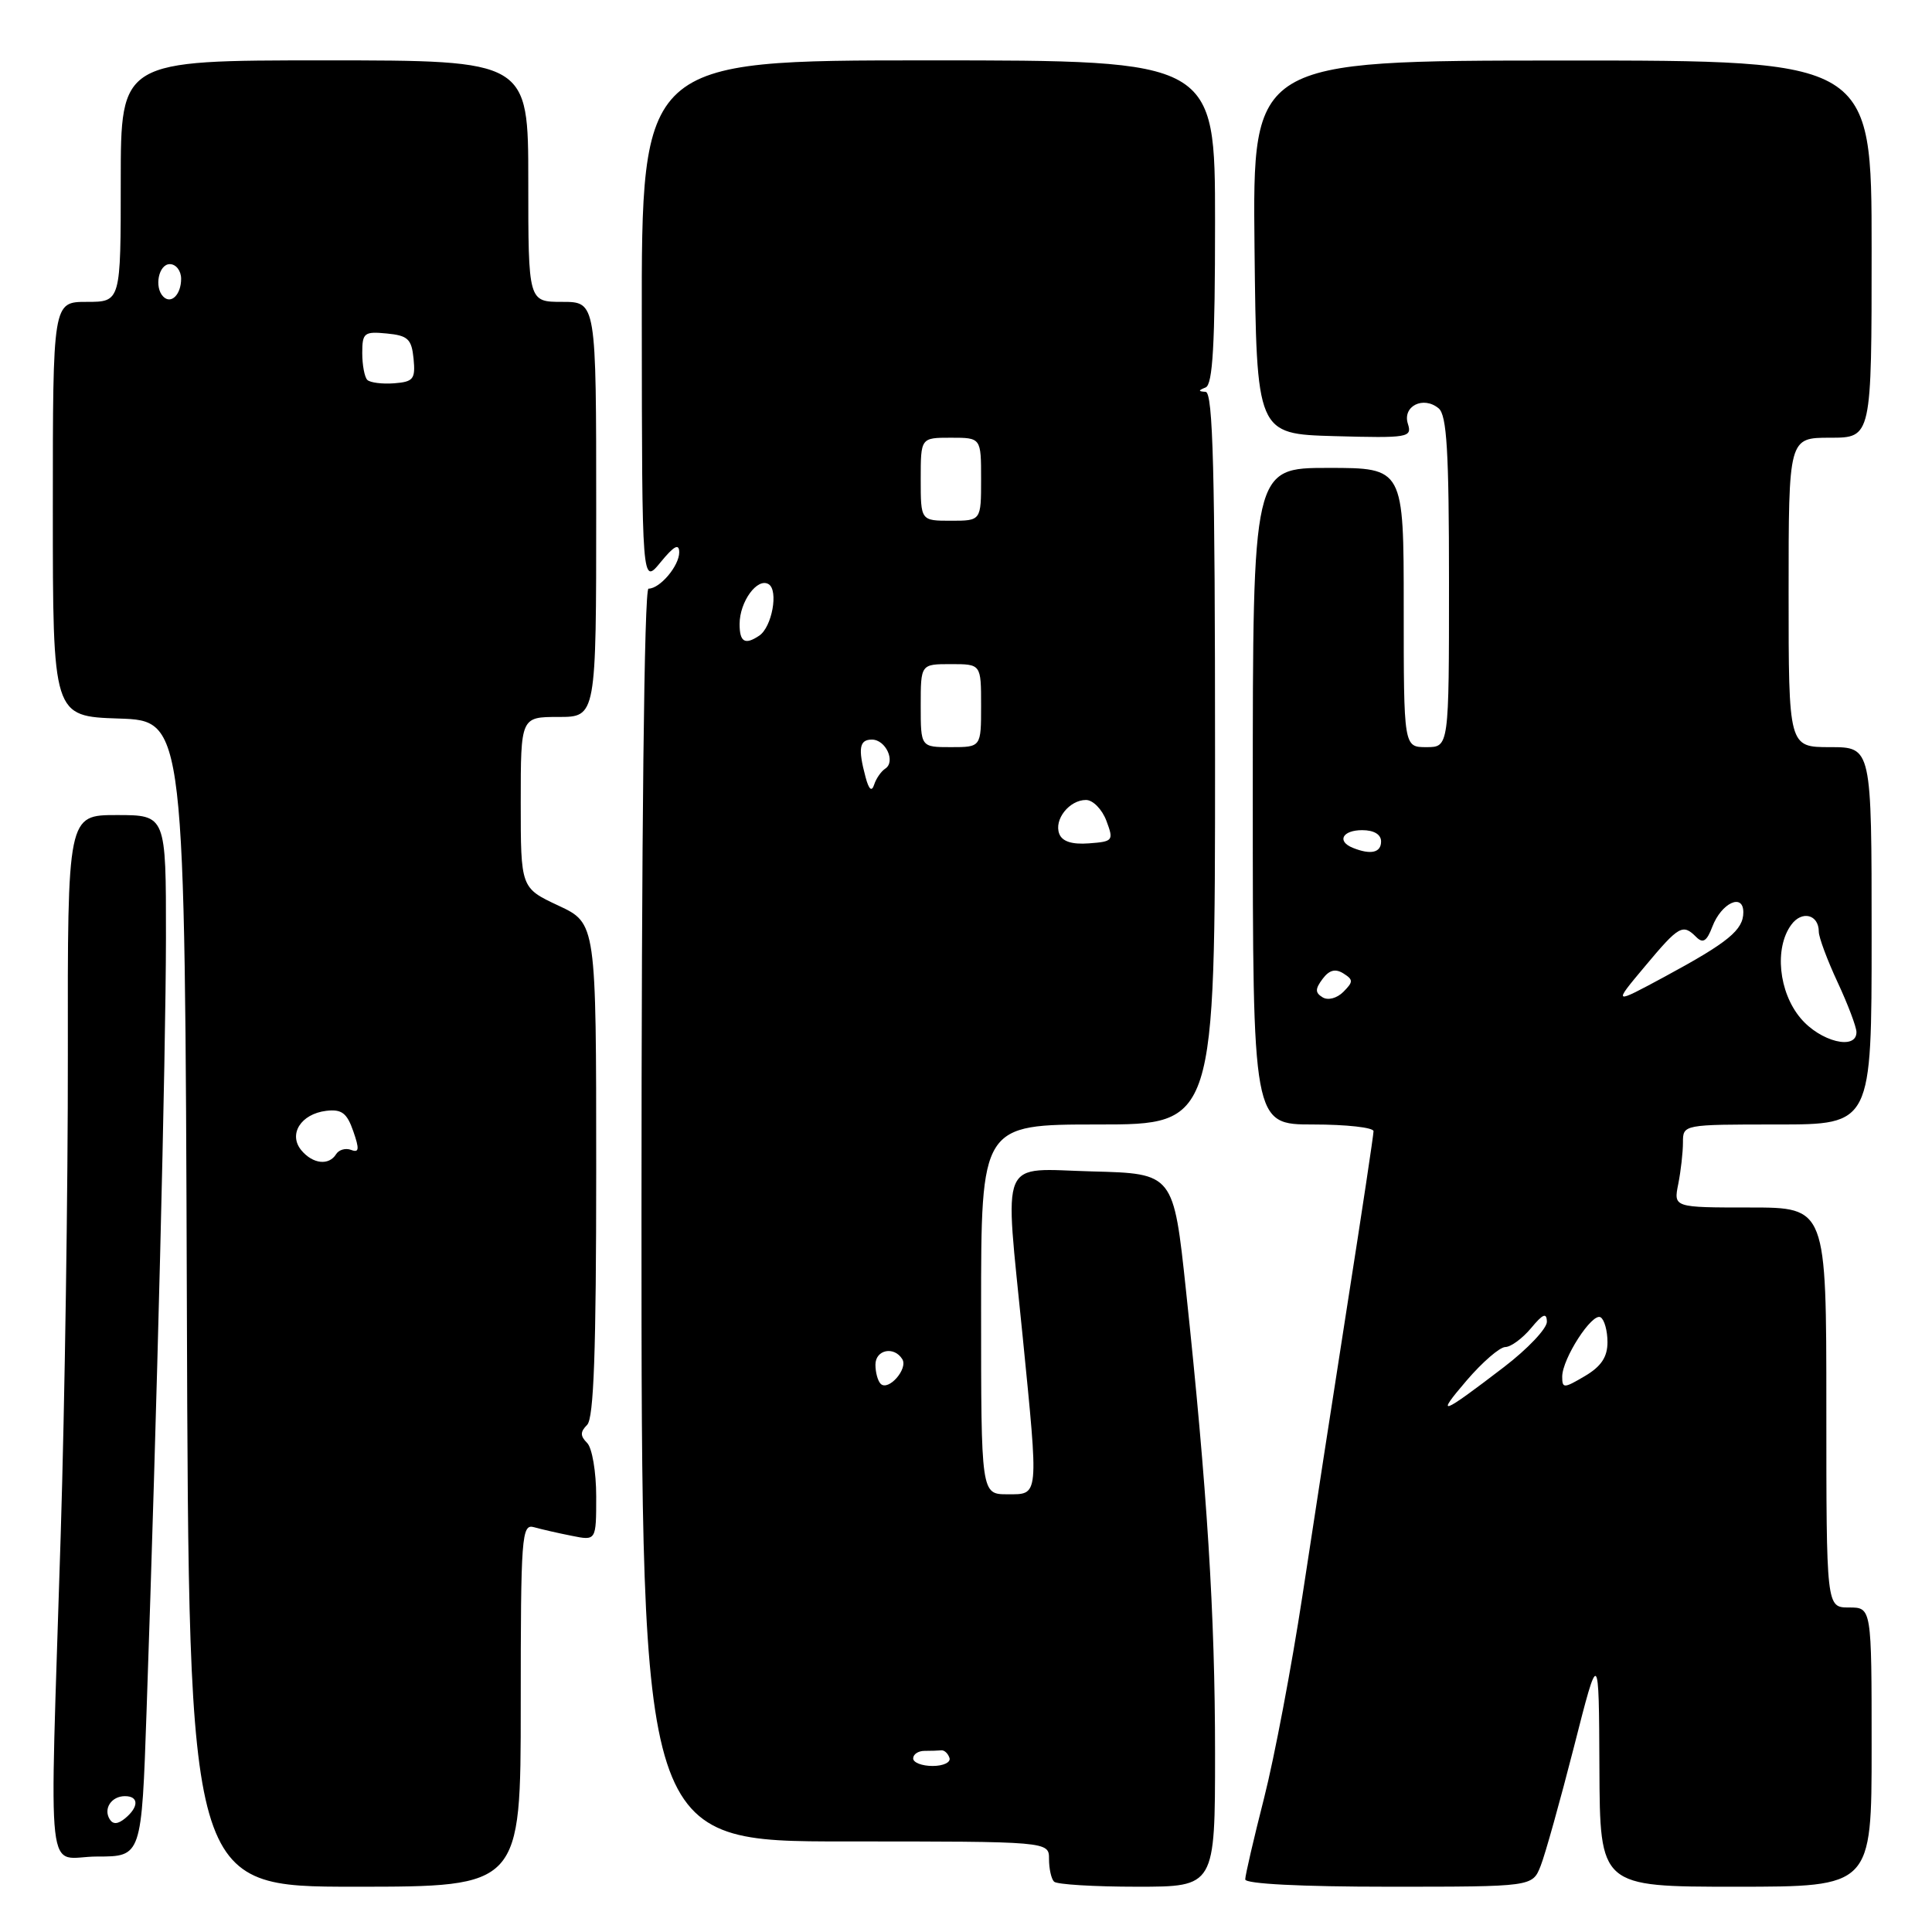 <?xml version="1.0" encoding="UTF-8" standalone="no"?>
<!DOCTYPE svg PUBLIC "-//W3C//DTD SVG 1.1//EN" "http://www.w3.org/Graphics/SVG/1.1/DTD/svg11.dtd" >
<svg xmlns="http://www.w3.org/2000/svg" xmlns:xlink="http://www.w3.org/1999/xlink" version="1.1" viewBox="0 0 256 256">
 <g >
 <path fill="currentColor"
d=" M 69.00 225.93 C 69.00 203.49 69.12 201.90 70.75 202.36 C 71.71 202.63 73.96 203.15 75.75 203.50 C 79.00 204.16 79.00 204.16 79.00 198.28 C 79.00 195.04 78.46 191.86 77.80 191.20 C 76.87 190.27 76.87 189.73 77.80 188.80 C 78.68 187.92 79.00 179.02 79.00 154.97 C 79.00 122.34 79.00 122.34 74.00 120.00 C 69.00 117.66 69.00 117.66 69.00 106.33 C 69.00 95.00 69.00 95.00 74.00 95.00 C 79.00 95.00 79.00 95.00 79.00 67.50 C 79.00 40.00 79.00 40.00 74.50 40.00 C 70.00 40.00 70.00 40.00 70.00 24.00 C 70.00 8.00 70.00 8.00 43.00 8.00 C 16.00 8.00 16.00 8.00 16.00 24.00 C 16.00 40.00 16.00 40.00 11.50 40.00 C 7.00 40.00 7.00 40.00 7.00 67.46 C 7.00 94.92 7.00 94.92 15.75 95.21 C 24.50 95.50 24.50 95.50 24.76 172.75 C 25.01 250.00 25.01 250.00 47.01 250.00 C 69.00 250.00 69.00 250.00 69.00 225.93 Z  M 161.00 232.31 C 161.00 213.93 159.96 197.42 157.15 171.00 C 155.50 155.50 155.50 155.50 144.75 155.22 C 132.22 154.89 133.10 152.81 135.50 177.00 C 137.64 198.57 137.70 198.00 133.50 198.00 C 130.00 198.00 130.00 198.00 130.00 173.50 C 130.00 149.00 130.00 149.00 145.50 149.00 C 161.00 149.00 161.00 149.00 161.00 100.50 C 161.00 62.41 160.73 51.98 159.75 51.92 C 158.75 51.86 158.75 51.74 159.75 51.34 C 160.70 50.96 161.00 45.61 161.00 29.42 C 161.00 8.00 161.00 8.00 123.00 8.00 C 85.00 8.00 85.00 8.00 85.04 42.75 C 85.07 77.50 85.07 77.50 87.53 74.50 C 89.31 72.33 89.99 71.96 90.00 73.18 C 90.00 74.98 87.45 78.00 85.93 78.00 C 85.36 78.00 85.00 110.59 85.00 161.00 C 85.00 244.00 85.00 244.00 112.00 244.00 C 139.00 244.00 139.00 244.00 139.00 246.33 C 139.00 247.62 139.30 248.97 139.67 249.33 C 140.03 249.70 144.98 250.00 150.67 250.00 C 161.00 250.00 161.00 250.00 161.00 232.31 Z  M 204.14 247.25 C 204.74 245.74 206.72 238.65 208.55 231.50 C 211.86 218.50 211.86 218.50 211.93 234.25 C 212.00 250.00 212.00 250.00 230.00 250.00 C 248.00 250.00 248.00 250.00 248.00 231.50 C 248.00 213.00 248.00 213.00 245.00 213.00 C 242.00 213.00 242.00 213.00 242.00 186.50 C 242.00 160.00 242.00 160.00 231.88 160.00 C 221.75 160.00 221.75 160.00 222.38 156.88 C 222.72 155.16 223.00 152.68 223.00 151.38 C 223.00 149.00 223.01 149.00 235.50 149.00 C 248.00 149.00 248.00 149.00 248.00 124.00 C 248.00 99.00 248.00 99.00 242.50 99.00 C 237.00 99.00 237.00 99.00 237.00 78.50 C 237.00 58.00 237.00 58.00 242.50 58.00 C 248.00 58.00 248.00 58.00 248.00 33.01 C 248.00 8.01 248.00 8.01 206.98 8.02 C 165.97 8.04 165.97 8.04 166.23 32.77 C 166.50 57.50 166.50 57.50 176.83 57.79 C 186.62 58.06 187.13 57.97 186.55 56.15 C 185.81 53.82 188.60 52.42 190.63 54.11 C 191.71 55.01 192.00 59.79 192.00 77.12 C 192.00 99.00 192.00 99.00 189.00 99.00 C 186.00 99.00 186.00 99.00 186.00 80.50 C 186.00 62.00 186.00 62.00 176.00 62.00 C 166.00 62.00 166.00 62.00 166.00 105.50 C 166.00 149.00 166.00 149.00 174.00 149.00 C 178.40 149.00 182.00 149.40 182.00 149.89 C 182.00 150.37 180.46 160.61 178.57 172.64 C 176.69 184.66 173.99 202.15 172.57 211.50 C 171.14 220.85 168.86 232.90 167.49 238.28 C 166.12 243.66 165.00 248.49 165.00 249.03 C 165.00 249.62 172.37 250.00 184.02 250.00 C 203.05 250.00 203.05 250.00 204.14 247.25 Z  M 19.42 226.75 C 20.80 186.92 21.97 139.94 21.99 124.25 C 22.00 108.00 22.00 108.00 15.47 108.00 C 8.95 108.00 8.95 108.00 8.99 139.75 C 9.01 157.21 8.59 185.90 8.04 203.50 C 6.56 251.30 5.96 246.00 12.88 246.00 C 18.76 246.00 18.76 246.00 19.42 226.75 Z  M 39.93 152.42 C 38.17 150.29 39.87 147.60 43.23 147.19 C 45.27 146.95 45.97 147.47 46.81 149.89 C 47.64 152.27 47.59 152.78 46.53 152.37 C 45.80 152.09 44.91 152.34 44.54 152.93 C 43.58 154.48 41.45 154.24 39.93 152.42 Z  M 48.67 50.34 C 48.30 49.97 48.00 48.36 48.00 46.77 C 48.00 44.10 48.26 43.90 51.25 44.19 C 54.05 44.46 54.54 44.92 54.80 47.53 C 55.06 50.24 54.78 50.59 52.22 50.79 C 50.63 50.91 49.04 50.70 48.67 50.34 Z  M 21.64 39.31 C 20.40 38.07 21.02 35.00 22.50 35.00 C 23.32 35.00 24.00 35.87 24.00 36.94 C 24.00 39.03 22.68 40.35 21.64 39.31 Z  M 121.00 233.00 C 121.00 232.45 121.67 232.00 122.50 232.00 C 123.33 232.00 124.33 231.97 124.72 231.93 C 125.12 231.88 125.61 232.33 125.81 232.93 C 126.01 233.52 125.00 234.00 123.58 234.00 C 122.16 234.00 121.00 233.55 121.00 233.00 Z  M 116.69 183.36 C 116.31 182.98 116.00 181.84 116.00 180.83 C 116.00 178.84 118.47 178.33 119.56 180.10 C 120.35 181.38 117.71 184.38 116.69 183.36 Z  M 140.36 110.49 C 139.63 108.60 141.69 106.00 143.90 106.00 C 144.82 106.00 146.03 107.24 146.60 108.75 C 147.59 111.39 147.50 111.51 144.29 111.75 C 142.04 111.92 140.75 111.50 140.36 110.49 Z  M 114.69 102.97 C 113.67 99.16 113.87 98.00 115.53 98.00 C 117.37 98.00 118.71 100.93 117.30 101.85 C 116.75 102.21 116.09 103.16 115.83 103.97 C 115.51 104.96 115.13 104.63 114.69 102.97 Z  M 122.00 93.50 C 122.00 88.00 122.00 88.00 126.00 88.00 C 130.00 88.00 130.00 88.00 130.00 93.50 C 130.00 99.00 130.00 99.00 126.00 99.00 C 122.00 99.00 122.00 99.00 122.00 93.50 Z  M 98.00 82.69 C 98.00 79.72 100.36 76.49 101.85 77.41 C 103.18 78.23 102.29 83.10 100.60 84.23 C 98.71 85.50 98.00 85.08 98.00 82.69 Z  M 122.00 63.50 C 122.00 58.00 122.00 58.00 126.00 58.00 C 130.00 58.00 130.00 58.00 130.00 63.50 C 130.00 69.00 130.00 69.00 126.00 69.00 C 122.00 69.00 122.00 69.00 122.00 63.50 Z  M 194.33 182.93 C 196.42 180.49 198.73 178.49 199.46 178.49 C 200.20 178.48 201.73 177.35 202.87 175.99 C 204.44 174.09 204.94 173.89 204.97 175.13 C 204.99 176.03 202.43 178.73 199.30 181.13 C 190.92 187.55 190.12 187.84 194.33 182.93 Z  M 207.00 182.42 C 207.00 180.04 210.98 173.87 212.09 174.55 C 212.59 174.86 213.00 176.34 213.00 177.84 C 213.00 179.81 212.17 181.06 210.00 182.34 C 207.22 183.98 207.00 183.99 207.00 182.42 Z  M 238.59 134.92 C 235.68 131.47 235.09 125.62 237.35 122.54 C 238.76 120.60 241.00 121.17 241.00 123.46 C 241.00 124.20 242.12 127.21 243.49 130.15 C 244.86 133.09 245.98 136.06 245.99 136.75 C 246.01 139.22 241.20 138.03 238.59 134.92 Z  M 175.25 132.15 C 174.25 131.54 174.25 131.05 175.25 129.71 C 176.13 128.53 176.94 128.32 178.00 128.98 C 179.33 129.82 179.33 130.09 178.00 131.43 C 177.15 132.28 175.96 132.59 175.25 132.15 Z  M 217.95 128.06 C 222.48 122.64 222.97 122.37 224.76 124.16 C 225.65 125.05 226.16 124.72 226.89 122.80 C 228.09 119.64 231.00 118.28 231.00 120.88 C 231.00 123.23 229.01 124.86 220.61 129.40 C 213.71 133.12 213.71 133.12 217.95 128.06 Z  M 179.25 112.34 C 177.10 111.47 177.88 110.00 180.50 110.00 C 182.06 110.00 183.00 110.57 183.00 111.50 C 183.00 112.99 181.63 113.30 179.25 112.34 Z  M 14.53 241.05 C 13.67 239.65 14.77 238.00 16.56 238.00 C 18.40 238.00 18.41 239.42 16.59 240.93 C 15.62 241.73 14.97 241.77 14.53 241.05 Z "/>
</g>
</svg>
